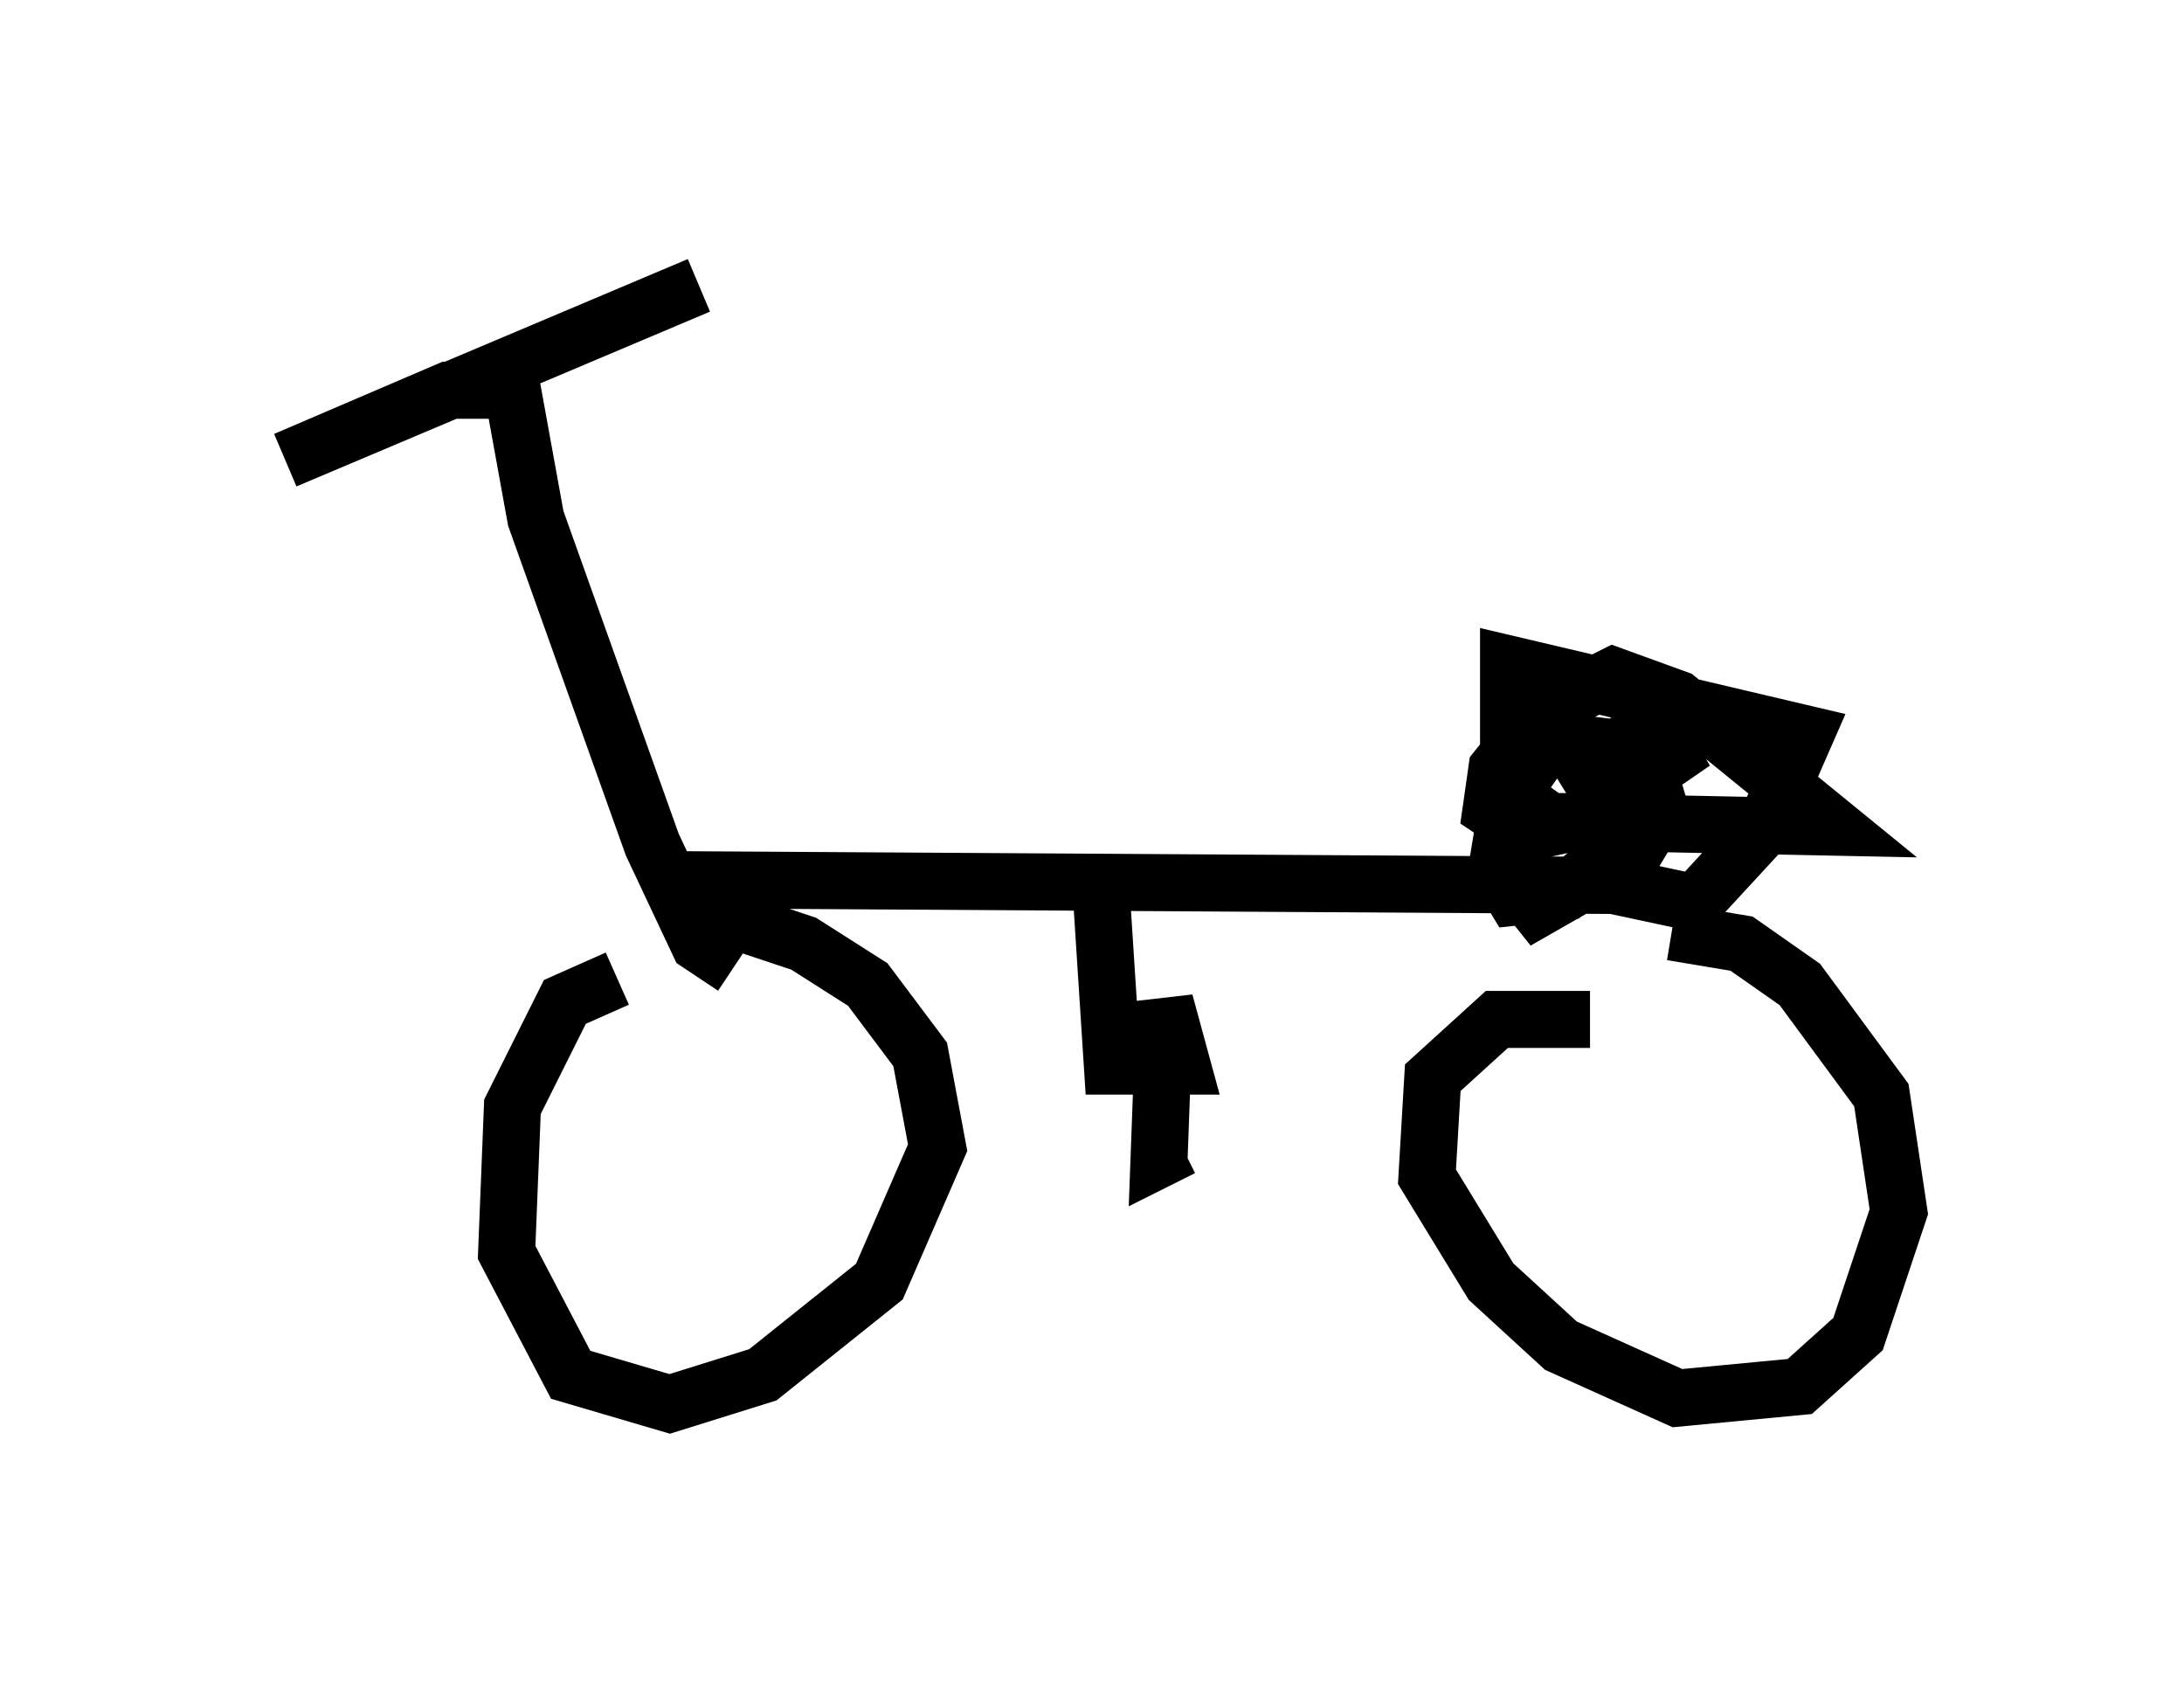 <?xml version="1.0" encoding="utf-8" ?>
<svg baseProfile="full" height="29.6" version="1.1" width="38.277" xmlns="http://www.w3.org/2000/svg" xmlns:ev="http://www.w3.org/2001/xml-events" xmlns:xlink="http://www.w3.org/1999/xlink"><defs /><rect fill="white" height="29.6" width="38.277" x="0" y="0" /><path d="M11.329, 17.25 m-0.51, -0.102 l-0.919, 0.408 -0.919, 1.838 l-0.102, 2.552 1.123, 2.144 l1.735, 0.51 1.633, -0.51 l2.042, -1.633 1.021, -2.348 l-0.306, -1.633 -0.919, -1.225 l-1.123, -0.715 -1.531, -0.51 l-0.408, 0.306 m15.721, 1.531 l-1.633, 0.0 -1.123, 1.021 l-0.102, 1.735 1.123, 1.838 l1.225, 1.123 2.042, 0.919 l2.144, -0.204 1.021, -0.919 l0.715, -2.144 -0.306, -2.042 l-1.429, -1.94 -1.021, -0.715 l-1.225, -0.204 m-16.436, 0.613 l-0.613, -0.408 -0.817, -1.735 l-2.042, -5.717 -0.408, -2.246 l-1.123, 0.0 -2.858, 1.225 l7.248, -3.063 m-0.613, 10.413 l16.64, 0.102 1.429, 0.306 l1.225, -1.327 0.715, -1.633 l-5.206, -1.225 0.0, 2.246 l0.715, 0.51 5.002, 0.102 l-2.756, -2.246 -1.123, -0.408 l-1.225, 0.613 -0.817, 1.021 l-0.102, 0.715 0.613, 0.408 l0.919, -0.204 1.633, -1.123 l-0.306, -0.51 -0.613, 0.306 l-0.102, 1.531 0.51, 0.102 l0.306, -0.51 -0.306, -1.021 l-1.633, -0.204 -0.715, 1.021 l-0.204, 1.225 0.306, 0.51 l0.919, -0.102 0.715, -0.613 l0.102, -0.715 -0.817, -1.327 l-0.817, 0.204 -0.102, 2.246 l0.408, 0.51 1.429, -0.817 l0.306, -0.51 -0.715, -0.306 m-8.677, 1.225 l0.204, 3.165 1.225, 0.0 l-0.306, -1.123 -0.102, 2.756 l0.408, -0.204 " fill="none" stroke="black" stroke-width="1" /></svg>